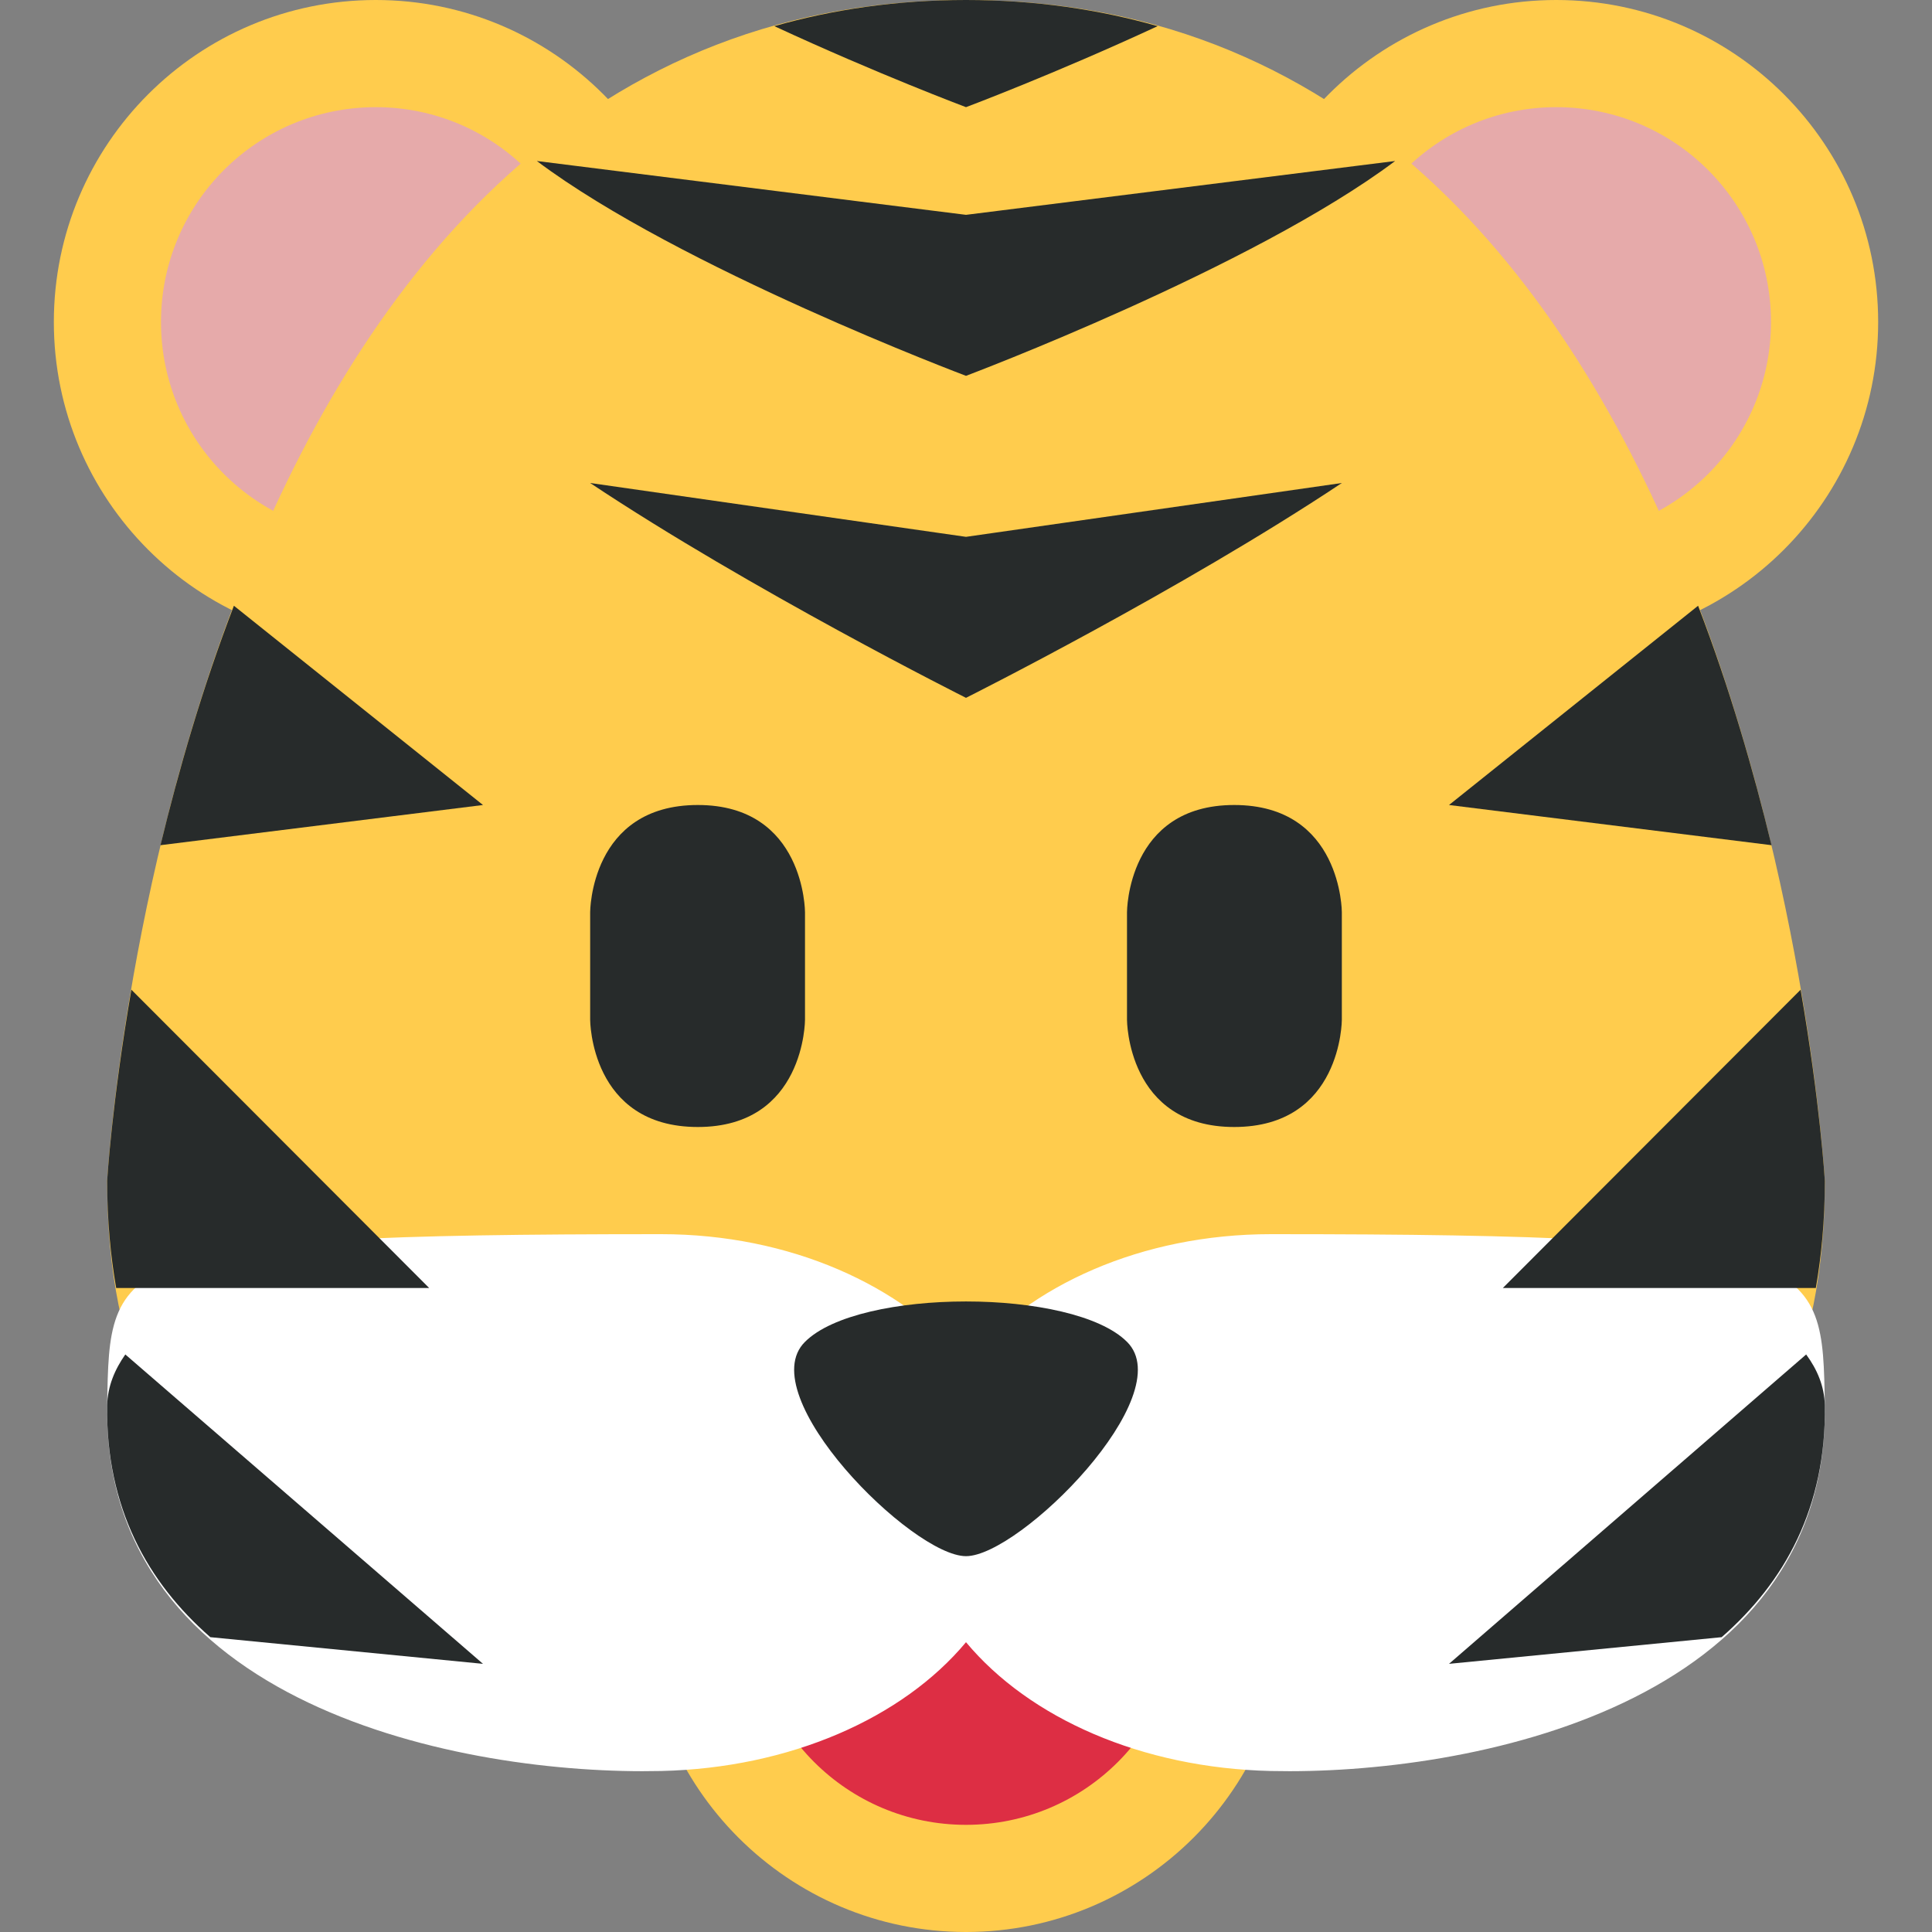 <?xml version="1.0" encoding="UTF-8"?>
<svg xmlns="http://www.w3.org/2000/svg" xmlns:xlink="http://www.w3.org/1999/xlink" width="15pt" height="15pt" viewBox="0 0 15 15" version="1.1">
<rect x="0" y="0" width="15" height="15" fill="#808080" stroke="none"/>
<g id="surface1">
<path style=" stroke:none;fill-rule:nonzero;fill:rgb(100%,80%,30.196%);fill-opacity:1;" d="M 5.418 2.5 C 5.418 3.879 4.297 5 2.918 5 C 1.535 5 0.418 3.879 0.418 2.5 C 0.418 1.121 1.535 0 2.918 0 C 4.297 0 5.418 1.121 5.418 2.5 Z M 5.418 2.5 "/>
<path style=" stroke:none;fill-rule:nonzero;fill:rgb(100%,80%,30.196%);fill-opacity:1;" d="M 10 12.5 C 10 13.879 8.879 15 7.5 15 C 6.121 15 5 13.879 5 12.5 C 5 11.121 6.121 10 7.5 10 C 8.879 10 10 11.121 10 12.5 Z M 10 12.5 "/>
<path style=" stroke:none;fill-rule:nonzero;fill:rgb(86.667%,18.039%,26.667%);fill-opacity:1;" d="M 9.168 12.5 C 9.168 13.422 8.422 14.168 7.5 14.168 C 6.578 14.168 5.832 13.422 5.832 12.5 C 5.832 11.578 6.578 10.832 7.5 10.832 C 8.422 10.832 9.168 11.578 9.168 12.5 Z M 9.168 12.5 "/>
<path style=" stroke:none;fill-rule:nonzero;fill:rgb(100%,80%,30.196%);fill-opacity:1;" d="M 14.582 2.5 C 14.582 3.879 13.465 5 12.082 5 C 10.703 5 9.582 3.879 9.582 2.5 C 9.582 1.121 10.703 0 12.082 0 C 13.465 0 14.582 1.121 14.582 2.5 Z M 14.582 2.5 "/>
<path style=" stroke:none;fill-rule:nonzero;fill:rgb(90.196%,66.667%,66.667%);fill-opacity:1;" d="M 4.582 2.5 C 4.582 3.422 3.836 4.168 2.918 4.168 C 1.996 4.168 1.25 3.422 1.25 2.5 C 1.25 1.578 1.996 0.832 2.918 0.832 C 3.836 0.832 4.582 1.578 4.582 2.5 Z M 4.582 2.5 "/>
<path style=" stroke:none;fill-rule:nonzero;fill:rgb(90.196%,66.667%,66.667%);fill-opacity:1;" d="M 13.75 2.5 C 13.75 3.422 13.004 4.168 12.082 4.168 C 11.164 4.168 10.418 3.422 10.418 2.5 C 10.418 1.578 11.164 0.832 12.082 0.832 C 13.004 0.832 13.75 1.578 13.75 2.5 Z M 13.75 2.5 "/>
<path style=" stroke:none;fill-rule:nonzero;fill:rgb(100%,80%,30.196%);fill-opacity:1;" d="M 14.168 9.168 C 14.168 12.082 12.117 12.082 12.117 12.082 L 2.883 12.082 C 2.883 12.082 0.832 12.082 0.832 9.168 C 0.832 9.168 1.348 0 7.5 0 C 13.652 0 14.168 9.168 14.168 9.168 Z M 14.168 9.168 "/>
<path style=" stroke:none;fill-rule:nonzero;fill:rgb(15.294%,16.863%,16.863%);fill-opacity:1;" d="M 4.582 7.082 C 4.582 7.082 4.582 6.25 5.418 6.25 C 6.25 6.25 6.25 7.082 6.25 7.082 L 6.25 7.918 C 6.25 7.918 6.25 8.75 5.418 8.75 C 4.582 8.75 4.582 7.918 4.582 7.918 Z M 8.75 7.082 C 8.75 7.082 8.75 6.25 9.582 6.25 C 10.418 6.25 10.418 7.082 10.418 7.082 L 10.418 7.918 C 10.418 7.918 10.418 8.75 9.582 8.75 C 8.75 8.75 8.75 7.918 8.75 7.918 Z M 8.75 7.082 "/>
<path style=" stroke:none;fill-rule:nonzero;fill:rgb(100%,100%,100%);fill-opacity:1;" d="M 9.867 9.582 C 8.863 9.582 7.992 9.98 7.5 10.574 C 7.008 9.98 6.133 9.582 5.133 9.582 C 0.832 9.582 0.852 9.758 0.832 10.91 C 0.797 13.246 3.598 13.785 5.133 13.75 C 6.133 13.727 7.008 13.34 7.5 12.75 C 7.992 13.34 8.863 13.727 9.867 13.75 C 11.402 13.785 14.203 13.246 14.168 10.91 C 14.148 9.758 14.168 9.582 9.867 9.582 Z M 9.867 9.582 "/>
<path style=" stroke:none;fill-rule:nonzero;fill:rgb(15.294%,16.863%,16.863%);fill-opacity:1;" d="M 14.023 10.516 C 14.109 10.633 14.164 10.762 14.168 10.91 C 14.18 11.703 13.855 12.285 13.367 12.711 L 11.25 12.918 Z M 6.25 10.418 C 5.832 10.832 7.082 12.082 7.5 12.082 C 7.918 12.082 9.168 10.832 8.75 10.418 C 8.332 10 6.668 10 6.25 10.418 Z M 4.168 1.25 C 5.277 2.082 7.5 2.918 7.5 2.918 C 7.5 2.918 9.723 2.082 10.832 1.25 L 7.5 1.668 Z M 7.5 0.832 C 7.5 0.832 8.188 0.574 8.988 0.203 C 8.535 0.074 8.039 0 7.5 0 C 6.961 0 6.465 0.074 6.012 0.203 C 6.812 0.574 7.5 0.832 7.5 0.832 Z M 4.582 3.75 C 5.832 4.582 7.5 5.418 7.5 5.418 C 7.5 5.418 9.168 4.582 10.418 3.75 L 7.5 4.168 Z M 13.184 4.703 L 11.25 6.25 L 13.754 6.562 C 13.613 5.98 13.43 5.344 13.184 4.703 Z M 13.98 7.684 L 11.668 10 L 14.098 10 C 14.141 9.754 14.168 9.48 14.168 9.168 C 14.168 9.168 14.133 8.57 13.98 7.684 Z M 1.02 7.684 C 0.867 8.57 0.832 9.168 0.832 9.168 C 0.832 9.477 0.859 9.754 0.902 10 L 3.332 10 Z M 0.973 10.516 C 0.891 10.633 0.836 10.762 0.832 10.91 C 0.82 11.703 1.145 12.285 1.633 12.711 L 3.75 12.918 Z M 3.75 6.25 L 1.816 4.703 C 1.57 5.344 1.387 5.98 1.246 6.562 Z M 3.75 6.25 "/>
</g>
</svg>
